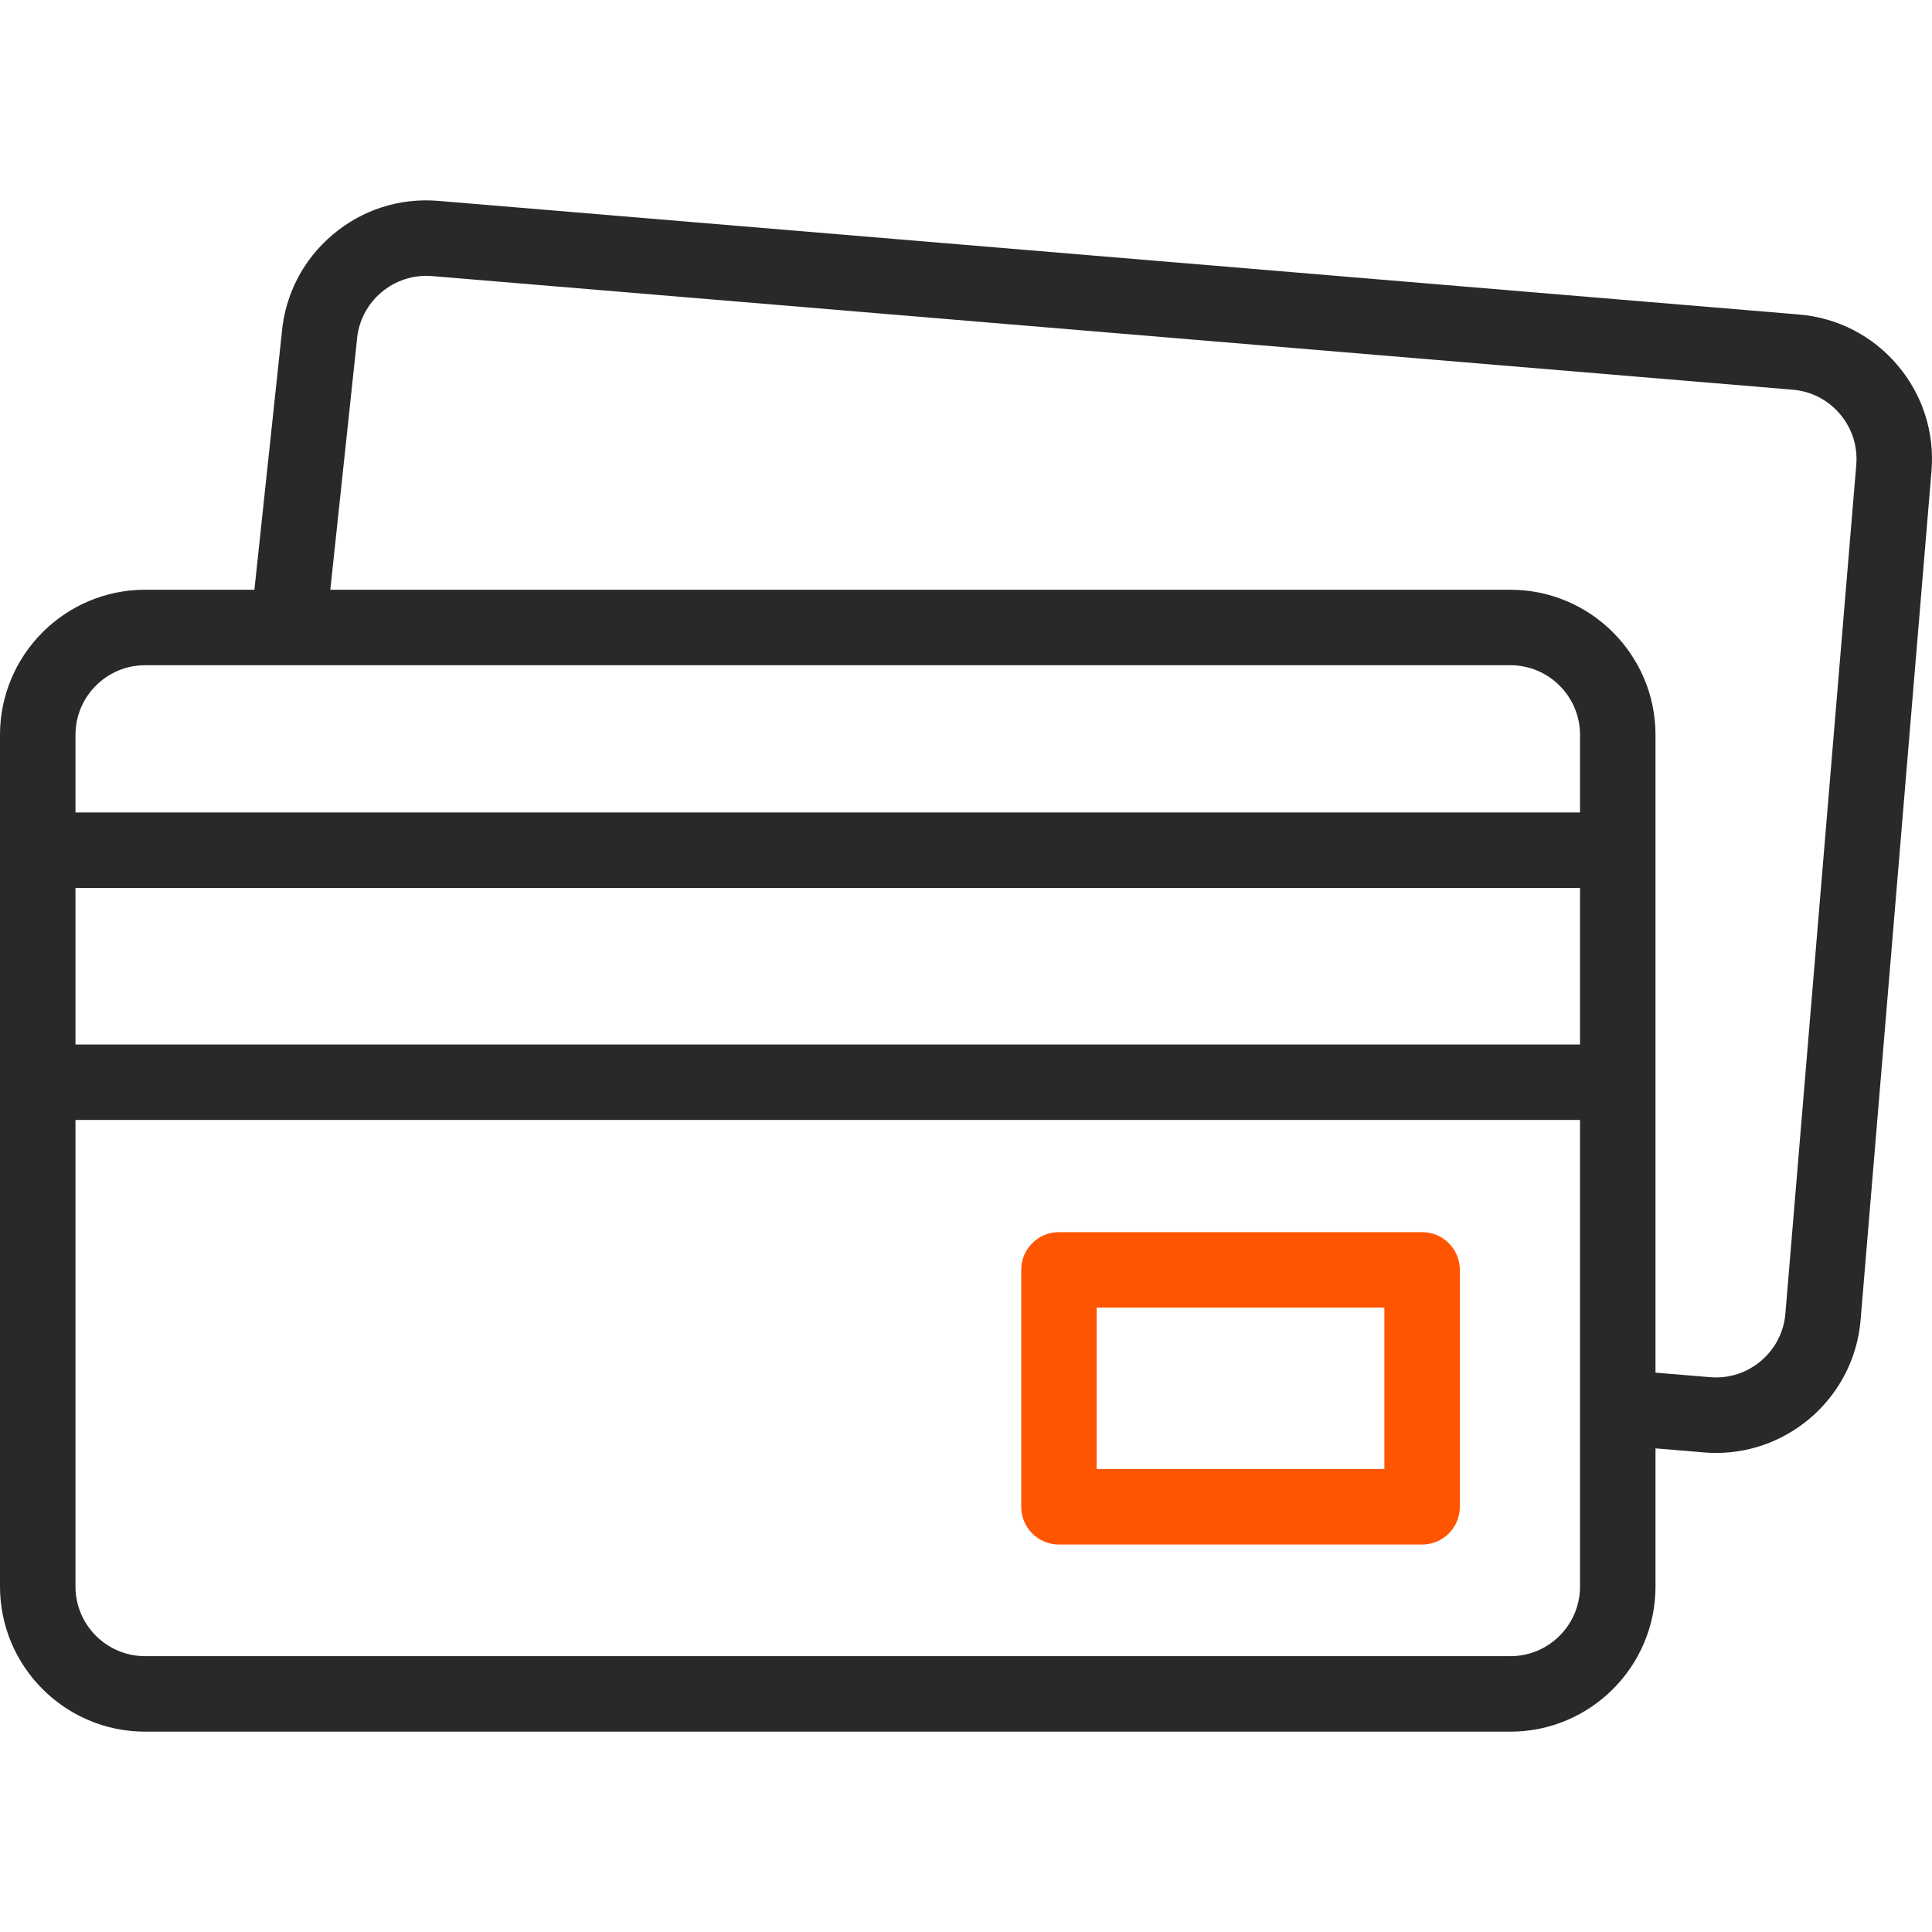 <svg width="60" height="60" viewBox="0 0 60 60" fill="none" xmlns="http://www.w3.org/2000/svg">
<g clip-path="url(#clip0)">
<path d="M58.934 11.347C58.156 10.428 57.068 9.867 55.868 9.767L13.615 6.239C12.416 6.138 11.249 6.511 10.33 7.289C9.415 8.063 8.854 9.146 8.751 10.34L7.901 18.315H4.506C2.022 18.315 0 20.337 0 22.822V49.271C0 51.756 2.022 53.778 4.506 53.778H46.906C49.391 53.778 51.413 51.756 51.413 49.271V44.98L52.917 45.106C53.044 45.117 53.17 45.122 53.296 45.122C55.612 45.122 57.587 43.34 57.783 40.99L59.984 14.633C60.084 13.433 59.711 12.266 58.934 11.347ZM4.506 20.659H46.906C48.099 20.659 49.069 21.629 49.069 22.822V25.232H2.344V22.822C2.344 21.629 3.314 20.659 4.506 20.659ZM2.344 27.576H49.069V32.438H2.344V27.576ZM46.906 51.434H4.506C3.314 51.434 2.344 50.464 2.344 49.271V34.781H49.069V49.271C49.069 50.464 48.099 51.434 46.906 51.434ZM57.648 14.438L55.447 40.795C55.348 41.983 54.3 42.87 53.112 42.77L51.413 42.629V22.822C51.413 20.337 49.391 18.315 46.906 18.315H10.258L11.083 10.576C11.084 10.567 11.085 10.559 11.085 10.55C11.184 9.361 12.232 8.475 13.42 8.574L55.673 12.102C56.249 12.15 56.771 12.42 57.144 12.861C57.517 13.302 57.697 13.862 57.648 14.438Z" fill="#292929"/>
<path d="M44.165 38.265H32.886C32.239 38.265 31.715 38.789 31.715 39.437V46.795C31.715 47.442 32.239 47.967 32.886 47.967H44.165C44.812 47.967 45.337 47.442 45.337 46.795V39.437C45.337 38.789 44.812 38.265 44.165 38.265ZM42.993 45.623H34.058V40.608H42.993V45.623Z" fill="#FF5500"/>
</g>
<defs>
<clipPath id="clip0">
<rect width="60" height="60" fill="white"/>
</clipPath>
</defs>
</svg>

